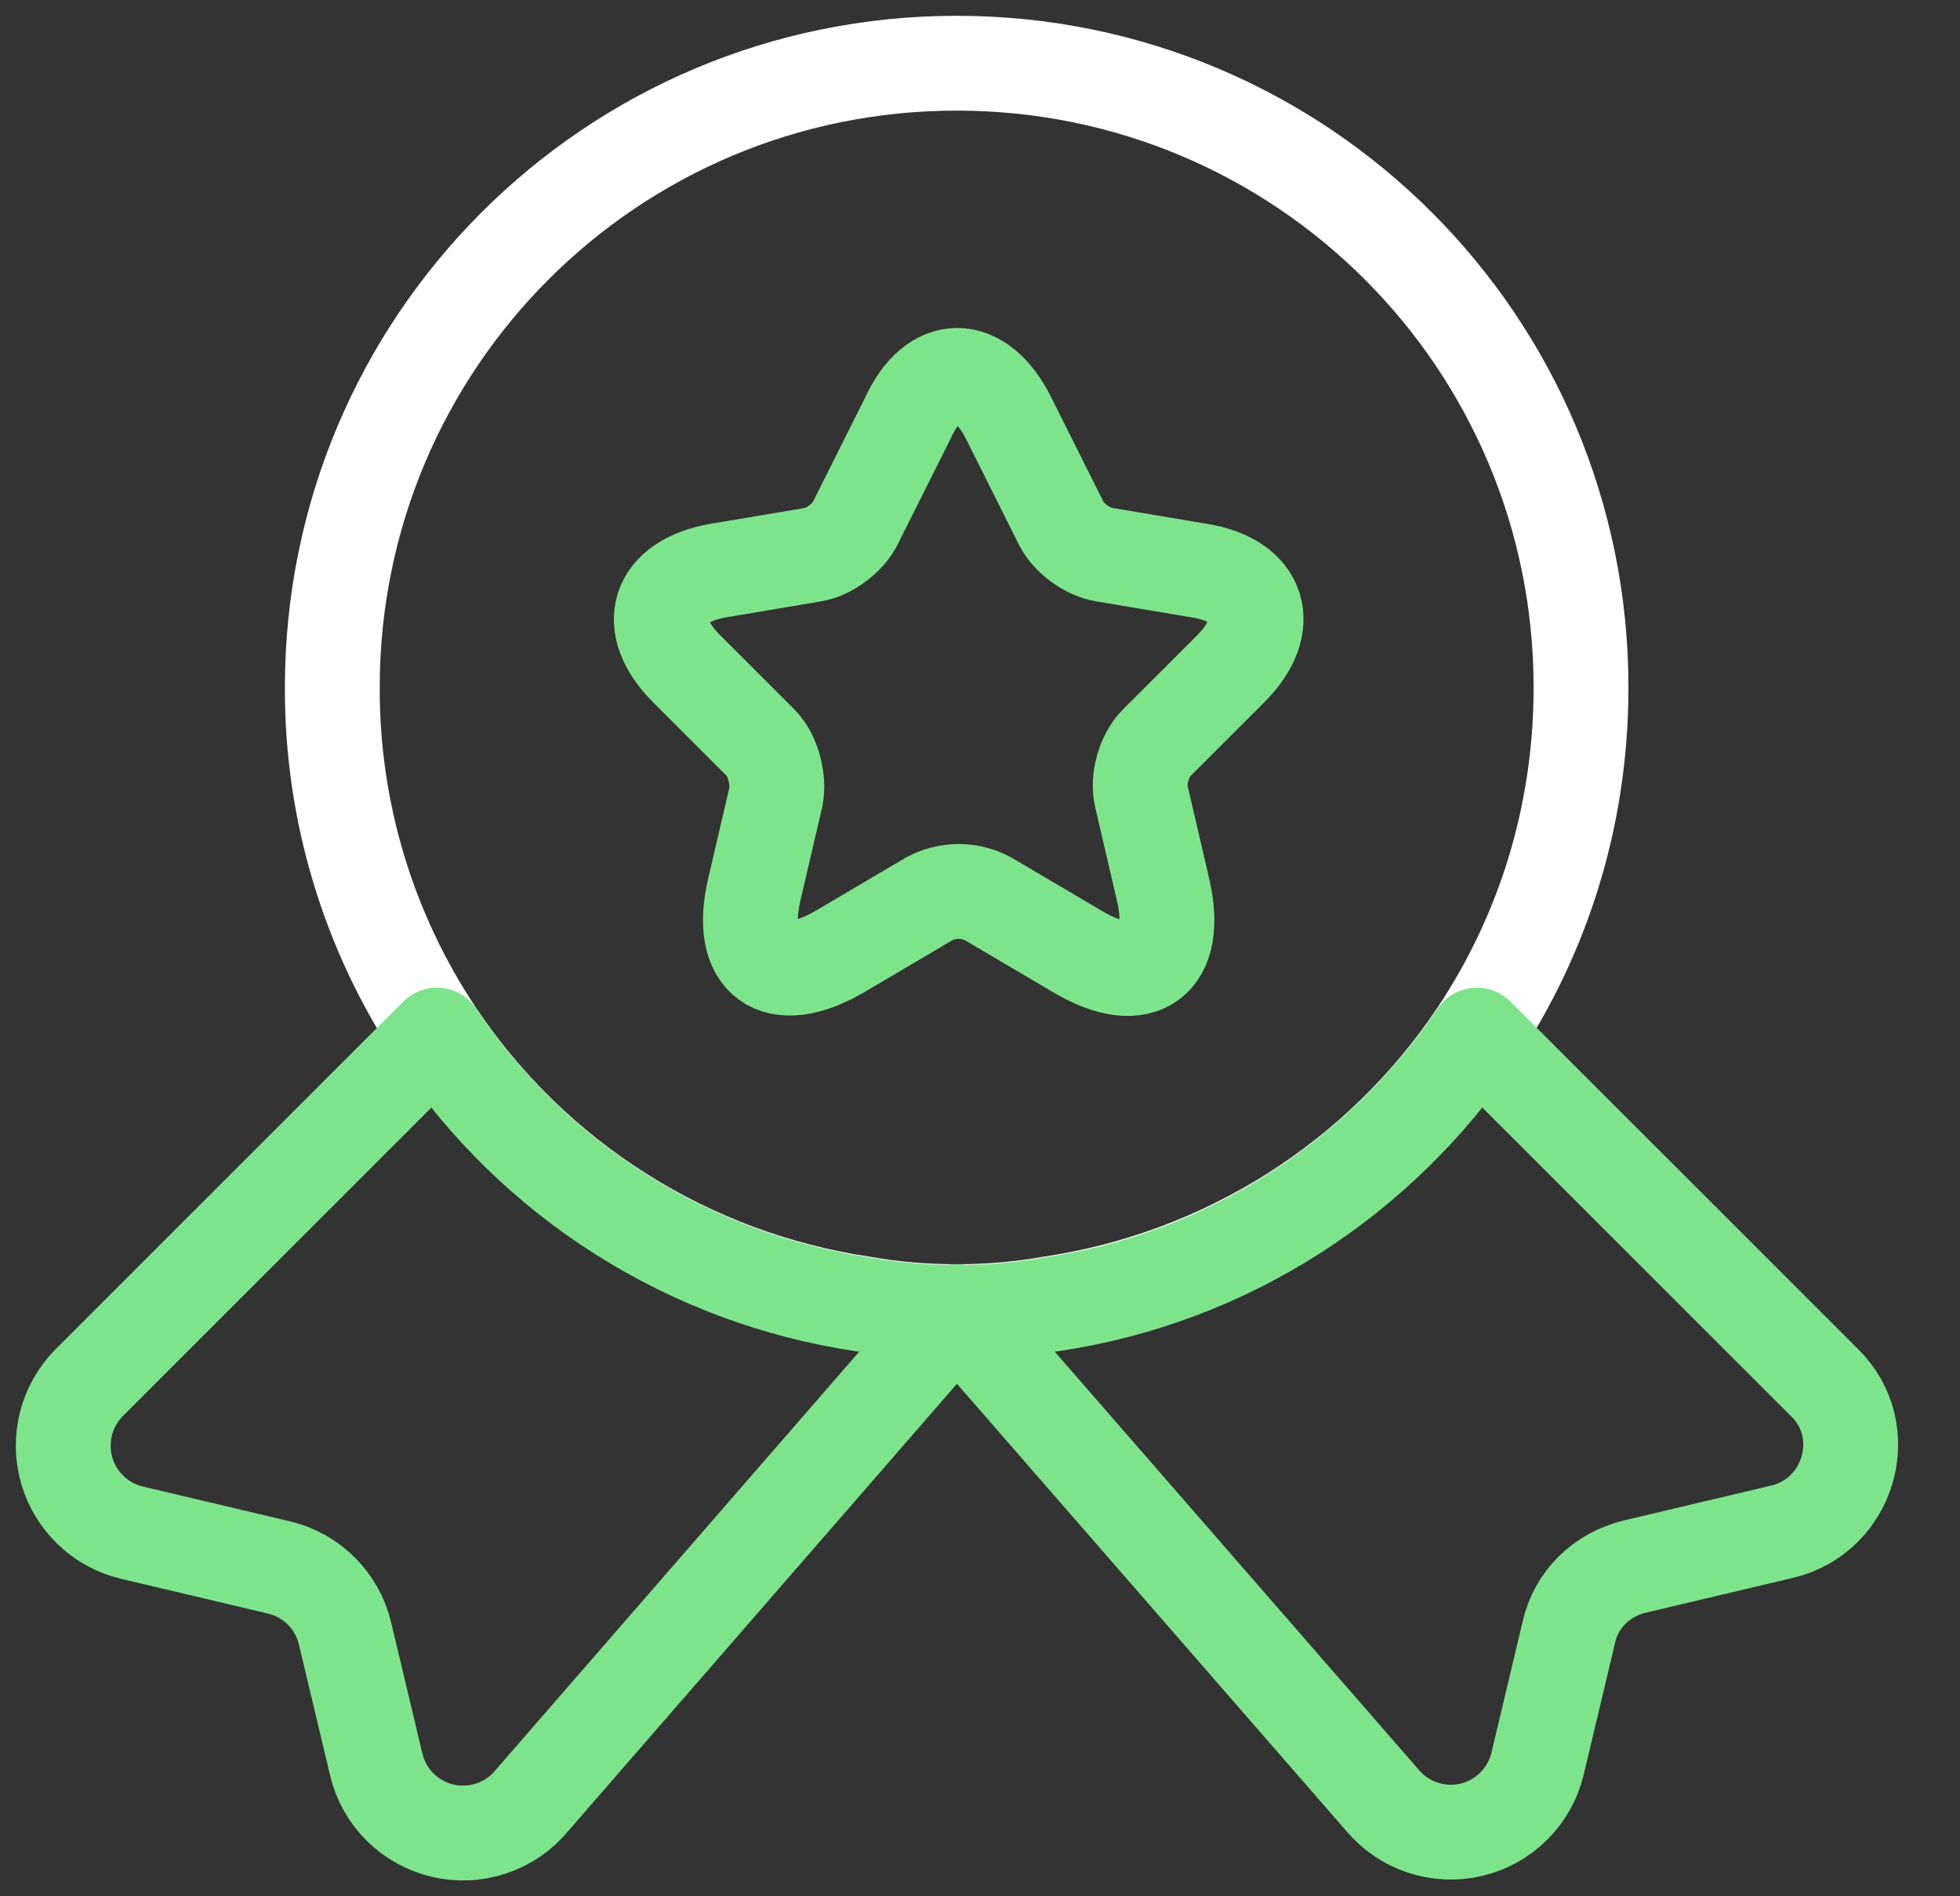 <svg width="31" height="30" viewBox="0 0 31 30" fill="none" xmlns="http://www.w3.org/2000/svg">
<rect x="0" y="0" width="31" height="30" fill="#333333" stroke="none"/>
<path d="M25.006 10.875C25.006 12.921 24.4 14.797 23.356 16.363C22.591 17.504 21.596 18.473 20.435 19.206C19.273 19.94 17.971 20.423 16.613 20.624C16.133 20.709 15.639 20.751 15.131 20.751C14.623 20.751 14.13 20.709 13.65 20.624C12.291 20.423 10.989 19.94 9.828 19.206C8.667 18.473 7.671 17.504 6.907 16.363C5.823 14.739 5.249 12.828 5.256 10.875C5.256 5.416 9.672 1 15.131 1C20.591 1 25.006 5.416 25.006 10.875Z" stroke="white" stroke-width="1.5" stroke-linecap="round" stroke-linejoin="round"/>
<path d="M28.184 24.233L25.856 24.784C25.334 24.91 24.925 25.305 24.812 25.828L24.319 27.901C24.258 28.156 24.128 28.389 23.943 28.573C23.758 28.758 23.524 28.888 23.27 28.948C23.015 29.008 22.749 28.996 22.5 28.913C22.252 28.831 22.032 28.68 21.864 28.48L15.135 20.749L8.405 28.494C8.238 28.695 8.017 28.845 7.769 28.927C7.521 29.01 7.254 29.022 7 28.962C6.745 28.902 6.512 28.772 6.327 28.588C6.141 28.403 6.011 28.17 5.951 27.915L5.457 25.842C5.397 25.588 5.267 25.356 5.083 25.172C4.899 24.987 4.667 24.858 4.413 24.798L2.085 24.247C1.841 24.189 1.617 24.067 1.436 23.893C1.255 23.72 1.123 23.501 1.054 23.26C0.986 23.019 0.982 22.764 1.044 22.521C1.106 22.278 1.232 22.056 1.408 21.877L6.91 16.375C7.675 17.516 8.67 18.485 9.831 19.218C10.993 19.952 12.294 20.435 13.653 20.636C14.133 20.721 14.627 20.763 15.135 20.763C15.643 20.763 16.136 20.721 16.616 20.636C19.423 20.227 21.836 18.633 23.359 16.375L28.861 21.877C29.637 22.639 29.256 23.979 28.184 24.233ZM15.953 6.616L16.785 8.28C16.898 8.506 17.194 8.732 17.462 8.774L18.972 9.028C19.931 9.183 20.157 9.889 19.466 10.58L18.295 11.751C18.097 11.948 17.984 12.329 18.055 12.611L18.393 14.065C18.662 15.207 18.055 15.659 17.039 15.052L15.628 14.22C15.485 14.143 15.325 14.103 15.163 14.103C15.001 14.103 14.841 14.143 14.697 14.22L13.287 15.052C12.271 15.645 11.664 15.207 11.932 14.065L12.271 12.611C12.327 12.343 12.229 11.948 12.031 11.751L10.86 10.58C10.169 9.889 10.395 9.197 11.354 9.028L12.863 8.774C13.117 8.732 13.414 8.506 13.526 8.28L14.359 6.616C14.768 5.713 15.502 5.713 15.953 6.616Z" stroke="#7EE48C" stroke-width="1.5" stroke-linecap="round" stroke-linejoin="round"/>
</svg>
